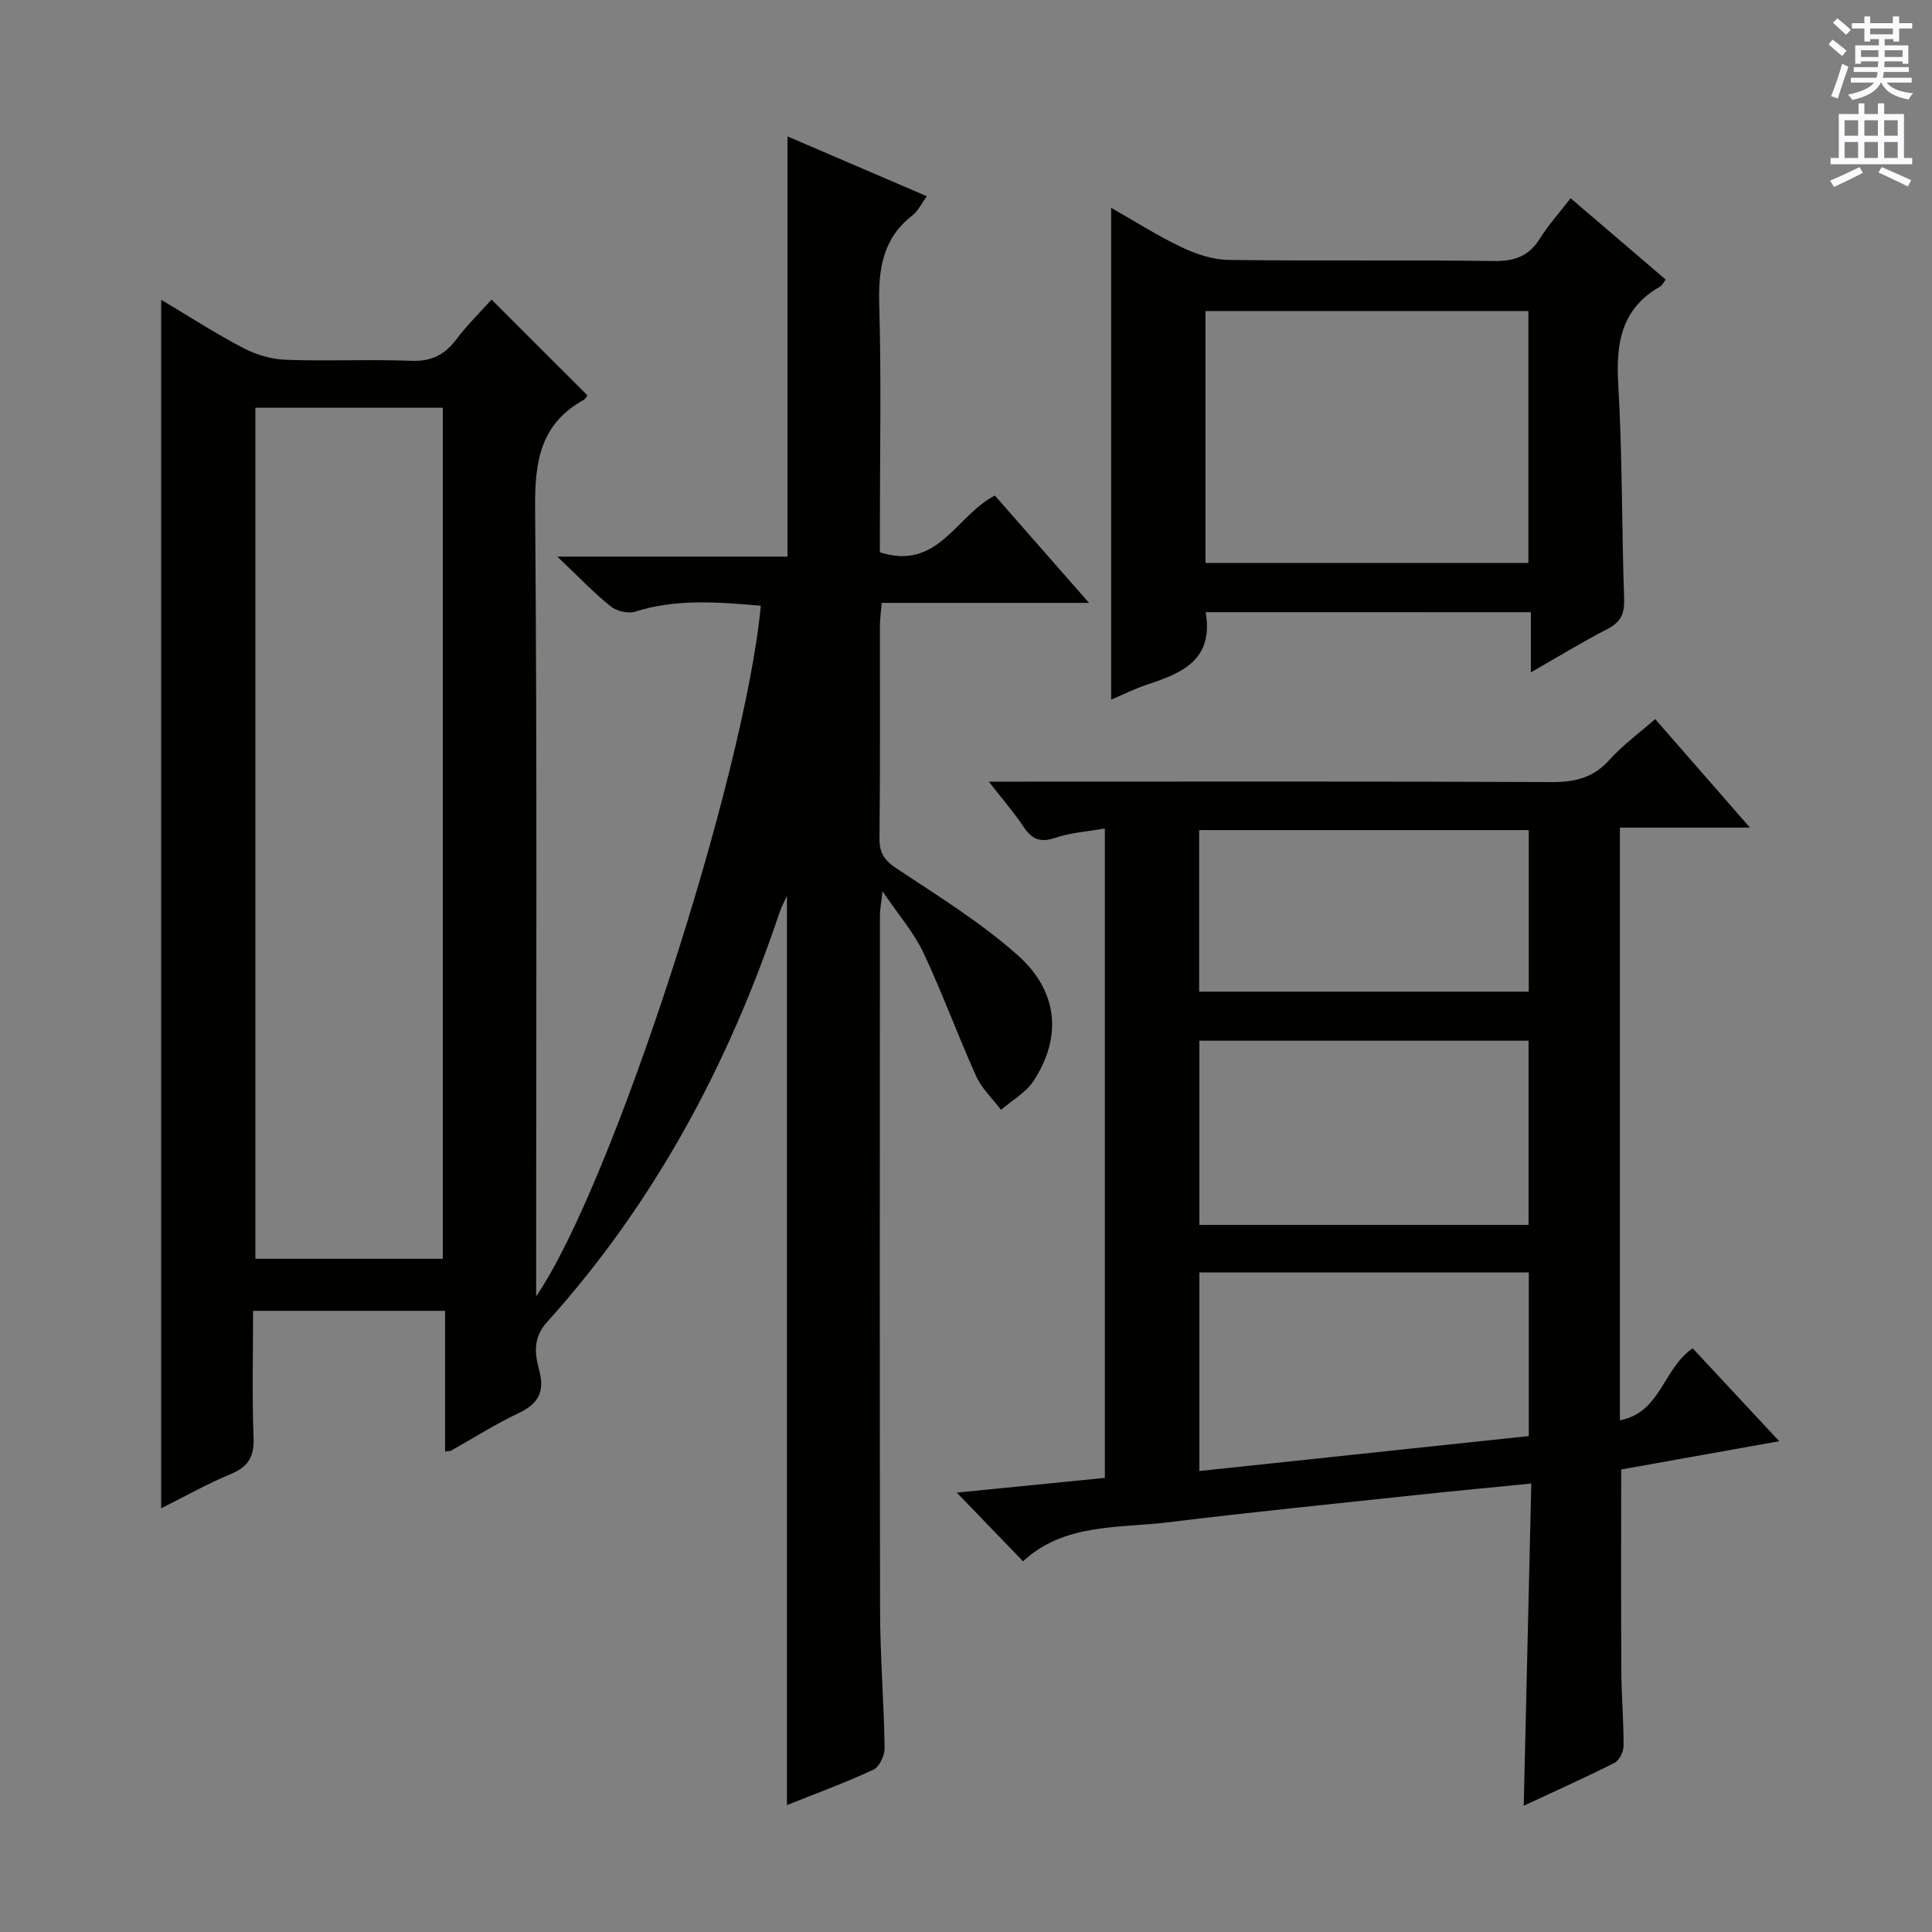 <svg enable-background="new 0 0 400 400" viewBox="0 0 400 400" xmlns="http://www.w3.org/2000/svg"><rect x="0" y="0" width="400" height="400" fill="#808080" stroke="none"/><g fill="#010100"><path d="m162.93 373.72c0-62.82 0-125.54 0-188.23-.44.97-1.11 2.17-1.54 3.45-10.53 31.43-25.9 60.13-48.19 84.85-2.86 3.17-2.48 6.51-1.6 9.75 1.24 4.53-.05 7.05-4.22 9.03-4.8 2.27-9.31 5.15-13.96 7.75-.25.14-.59.1-1.27.21 0-9.62 0-19.19 0-29.14-13.27 0-26.17 0-39.75 0 0 8.7-.23 17.49.1 26.27.15 3.95-1.11 6.03-4.73 7.53-4.86 2.01-9.47 4.63-14.4 7.09 0-83.65 0-166.68 0-250.22 5.6 3.34 11.13 6.92 16.95 9.97 2.66 1.4 5.85 2.35 8.84 2.46 8.65.32 17.34-.12 25.99.21 4.13.16 6.88-1.2 9.3-4.4 2.28-3.02 5.01-5.7 7.32-8.28 6.72 6.72 13.18 13.17 19.84 19.83-.03.04-.31.69-.81.97-8.88 4.94-10.09 12.67-10.01 22.2.43 52.49.21 104.98.21 157.47v5.9c15.69-22.78 43.21-107.65 46.52-142.98-8.74-.74-17.42-1.5-26.05 1.23-1.46.46-3.84-.13-5.07-1.12-3.48-2.81-6.6-6.09-11.01-10.28h47.65c0-29.43 0-58.15 0-87 9.18 3.94 18.83 8.08 28.86 12.39-1.21 1.65-1.86 3.09-2.97 3.95-6.21 4.79-7.1 11.19-6.89 18.57.44 15.32.13 30.66.13 45.99v5.2c12.09 3.9 15.76-7.63 23.81-11.74 6.19 7.06 12.52 14.28 19.49 22.22-14.72 0-28.59 0-42.92 0-.15 1.9-.37 3.32-.37 4.75-.02 14.66.07 29.33-.09 43.99-.03 3.05 1.02 4.57 3.56 6.26 8.56 5.68 17.4 11.15 25.04 17.93 8.47 7.53 9.19 17.03 3.3 26.04-1.59 2.43-4.46 4.02-6.74 5.99-1.75-2.31-3.99-4.4-5.15-6.98-3.82-8.45-6.98-17.2-10.93-25.58-1.95-4.13-5.07-7.7-8.45-12.68-.29 2.59-.54 3.77-.54 4.96-.02 47.99-.07 95.98.03 143.98.02 9.48.8 18.95.94 28.43.02 1.53-1.09 3.92-2.33 4.49-6 2.78-12.23 5.06-17.89 7.32zm-110.06-289.3v176.2h38.81c0-58.88 0-117.44 0-176.2-13.08 0-25.83 0-38.81 0z"/><path d="m315.47 373.86c.52-22.2 1.04-44.11 1.57-66.71-8.15.81-15.66 1.51-23.16 2.31-17.34 1.85-34.69 3.59-52 5.71-10.4 1.27-21.5.16-30.07 8.08-4.62-4.79-8.89-9.21-13.72-14.22 10.29-1.02 20.36-2.03 30.66-3.05 0-44.75 0-89.33 0-134.45-3.56.63-7.06.84-10.25 1.93-3.15 1.07-4.9.29-6.63-2.34-1.89-2.88-4.19-5.49-7.15-9.29h6.14c36.81 0 73.63-.08 110.44.09 4.8.02 8.59-.89 11.9-4.58 2.75-3.06 6.16-5.54 9.49-8.46 6.27 7.19 12.47 14.28 19.62 22.47-9.76 0-18.25 0-26.93 0v122.7c8.48-1.57 8.91-10.7 15.07-14.9 5.61 6.02 11.42 12.27 17.92 19.24-11.61 2.08-22.24 3.98-32.72 5.85 0 14.24-.05 28.03.03 41.82.03 5.15.49 10.3.46 15.46-.01 1.19-.9 2.97-1.89 3.47-6.19 3.11-12.52 5.95-18.78 8.87zm1-120.26c0-12.91 0-25.44 0-38.13-22.9 0-45.45 0-68.15 0v38.13zm.05 43.72c0-11.75 0-22.67 0-33.87-22.86 0-45.41 0-68.2 0v41.11c22.9-2.43 45.46-4.83 68.2-7.24zm-.01-92.01c0-11.52 0-22.42 0-33.45-22.97 0-45.61 0-68.24 0v33.45z"/><path d="m249.62 126.74c1.68 9.8-4.76 12.58-11.9 14.92-2.77.91-5.4 2.24-7.67 3.2 0-33.93 0-67.65 0-101.84 4.59 2.61 9.38 5.67 14.47 8.11 3.02 1.44 6.49 2.63 9.78 2.68 18.32.25 36.64-.02 54.96.23 4.27.06 7.25-.96 9.54-4.62 1.74-2.8 3.99-5.28 6.38-8.38 6.67 5.71 13.14 11.25 19.69 16.85-.55.71-.75 1.21-1.12 1.42-8.07 4.56-9.22 11.7-8.71 20.27.87 14.77.71 29.6 1.22 44.39.11 3.09-.69 4.83-3.46 6.26-5.14 2.64-10.09 5.68-15.85 8.98 0-4.45 0-8.3 0-12.46-22.84-.01-45.06-.01-67.33-.01zm66.82-10.19c0-17.85 0-35.08 0-52.14-22.59 0-44.79 0-66.86 0v52.14z"/></g><path d="m378.6 9.2.8-1c.9.7 1.9 1.4 2.9 2.3l-.9 1.1c-1.1-.9-2-1.7-2.8-2.4zm.5 10.7c.9-2.1 1.6-4.3 2.3-6.7.4.2.8.4 1.3.6-.7 2.1-1.5 4.3-2.2 6.6zm.4-15.2.9-.9c1 .8 2 1.6 2.8 2.4l-1 1c-1-.9-1.9-1.8-2.7-2.5zm12.5-1.3h1.2v1.4h2.7v1.1h-2.7v2.7h-1.2v-.5h-1.8v1.3h4.9v3.8h-1.2v-.5h-3.7c0 .4-.1.9-.1 1.2h5.1v1h-5.2c0 .5-.1.9-.2 1.2h6v1h-5.2c1.1 1.3 2.9 2 5.5 2.2-.4.4-.7.8-.9 1.3-2.9-.5-4.8-1.6-5.7-3.5h-.1c-.8 1.7-2.7 2.9-5.9 3.6-.2-.4-.6-.8-.9-1.1 2.8-.6 4.6-1.4 5.4-2.5h-4.8v-1h5.3c.1-.3.2-.7.2-1.2h-4.9v-1h5c0-.4 0-.8.1-1.2h-3.6v.5h-1.2v-3.8h4.9v-1.3h-1.8v.5h-1.2v-2.7h-2.6v-1.1h2.6v-1.4h1.2v1.4h4.7v-1.4zm-6.7 8.4h3.6c0-.4 0-.9 0-1.4h-3.6zm1.9-4.7h4.7v-1.2h-4.7zm6.7 3.3h-3.7v1.4h3.7z" fill="#fbfafc"/><path d="m384.7 21.4h1.3v2.2h2.8v-2.2h1.3v2.2h4.1v9.1h1.7v1.3h-16.9v-1.3h1.7v-9.1h4.1v-2.2zm.3 13.2.7 1.2c-1.8.9-3.8 1.9-6 2.9-.2-.4-.5-.8-.8-1.3 2.4-1 4.4-2 6.1-2.8zm-3.1-6.5h2.8v-3.2h-2.8zm0 4.6h2.8v-3.3h-2.8zm4.1-4.6h2.8v-3.2h-2.8zm0 4.6h2.8v-3.3h-2.8zm3.6 1.9c2.1.9 4.1 1.8 6.1 2.7l-.7 1.3c-2.2-1.1-4.2-2-6.1-2.9zm3.3-9.7h-2.8v3.2h2.8zm-2.8 7.8h2.8v-3.3h-2.8z" fill="#fbfafc"/></svg>
